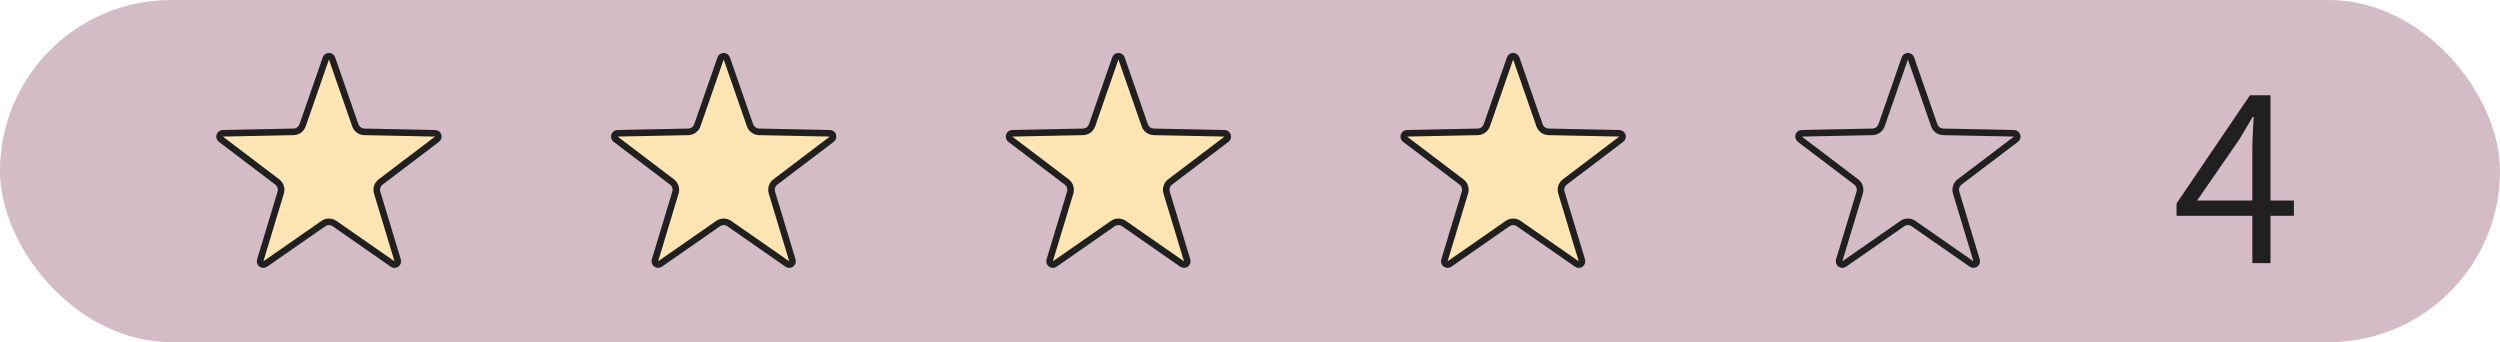 <svg width="190" height="26" viewBox="0 0 190 26" fill="none" xmlns="http://www.w3.org/2000/svg">
<rect width="190" height="26" rx="13" fill="#D3BCC5"/>
<path d="M24.764 4.441C24.842 4.217 25.158 4.217 25.236 4.441L27.001 9.517C27.104 9.814 27.38 10.015 27.694 10.021L33.067 10.13C33.304 10.135 33.402 10.436 33.213 10.58L28.93 13.827C28.68 14.016 28.575 14.341 28.666 14.642L30.222 19.786C30.291 20.013 30.035 20.199 29.84 20.063L25.428 16.994C25.171 16.814 24.829 16.814 24.572 16.994L20.16 20.063C19.965 20.199 19.709 20.013 19.778 19.786L21.334 14.642C21.425 14.341 21.32 14.016 21.07 13.827L16.787 10.58C16.598 10.436 16.696 10.135 16.933 10.13L22.306 10.021C22.62 10.015 22.896 9.814 22.999 9.517L24.764 4.441Z" fill="#FFE5B4" stroke="#202020" stroke-width="0.5"/>
<path d="M54.764 4.441C54.842 4.217 55.158 4.217 55.236 4.441L57.001 9.517C57.104 9.814 57.38 10.015 57.694 10.021L63.067 10.13C63.304 10.135 63.402 10.436 63.213 10.58L58.93 13.827C58.681 14.016 58.575 14.341 58.666 14.642L60.222 19.786C60.291 20.013 60.035 20.199 59.84 20.063L55.428 16.994C55.171 16.814 54.829 16.814 54.572 16.994L50.16 20.063C49.965 20.199 49.709 20.013 49.778 19.786L51.334 14.642C51.425 14.341 51.319 14.016 51.07 13.827L46.787 10.58C46.598 10.436 46.696 10.135 46.933 10.13L52.306 10.021C52.62 10.015 52.896 9.814 52.999 9.517L54.764 4.441Z" fill="#FFE5B4" stroke="#202020" stroke-width="0.5"/>
<path d="M84.764 4.441C84.842 4.217 85.158 4.217 85.236 4.441L87.001 9.517C87.104 9.814 87.38 10.015 87.694 10.021L93.067 10.13C93.304 10.135 93.402 10.436 93.213 10.58L88.93 13.827C88.68 14.016 88.575 14.341 88.666 14.642L90.222 19.786C90.291 20.013 90.034 20.199 89.84 20.063L85.428 16.994C85.171 16.814 84.829 16.814 84.572 16.994L80.16 20.063C79.966 20.199 79.709 20.013 79.778 19.786L81.334 14.642C81.425 14.341 81.32 14.016 81.07 13.827L76.787 10.58C76.598 10.436 76.696 10.135 76.933 10.13L82.306 10.021C82.62 10.015 82.896 9.814 82.999 9.517L84.764 4.441Z" fill="#FFE5B4" stroke="#202020" stroke-width="0.5"/>
<path d="M114.764 4.441C114.842 4.217 115.158 4.217 115.236 4.441L117.001 9.517C117.104 9.814 117.38 10.015 117.694 10.021L123.067 10.13C123.304 10.135 123.402 10.436 123.213 10.58L118.93 13.827C118.68 14.016 118.575 14.341 118.666 14.642L120.222 19.786C120.291 20.013 120.035 20.199 119.84 20.063L115.428 16.994C115.171 16.814 114.829 16.814 114.572 16.994L110.16 20.063C109.965 20.199 109.709 20.013 109.778 19.786L111.334 14.642C111.425 14.341 111.32 14.016 111.07 13.827L106.787 10.58C106.598 10.436 106.696 10.135 106.933 10.13L112.306 10.021C112.62 10.015 112.896 9.814 112.999 9.517L114.764 4.441Z" fill="#FFE5B4" stroke="#202020" stroke-width="0.5"/>
<path d="M144.764 4.441C144.842 4.217 145.158 4.217 145.236 4.441L147.001 9.517C147.104 9.814 147.38 10.015 147.694 10.021L153.067 10.13C153.304 10.135 153.402 10.436 153.213 10.58L148.93 13.827C148.68 14.016 148.575 14.341 148.666 14.642L150.222 19.786C150.291 20.013 150.035 20.199 149.84 20.063L145.428 16.994C145.171 16.814 144.829 16.814 144.572 16.994L140.16 20.063C139.965 20.199 139.709 20.013 139.778 19.786L141.334 14.642C141.425 14.341 141.32 14.016 141.07 13.827L136.787 10.58C136.598 10.436 136.696 10.135 136.933 10.13L142.306 10.021C142.62 10.015 142.896 9.814 142.999 9.517L144.764 4.441Z" stroke="#202020" stroke-width="0.5"/>
<path d="M171.178 20V11.28C171.178 10.947 171.191 10.547 171.218 10.08C171.245 9.613 171.265 9.213 171.278 8.88H171.198C171.038 9.173 170.871 9.46 170.698 9.74C170.525 10.02 170.345 10.32 170.158 10.64L166.978 15.24H174.338V16.4H165.418V15.46L170.998 7.24H172.558V20H171.178Z" fill="#202020"/>
</svg>
